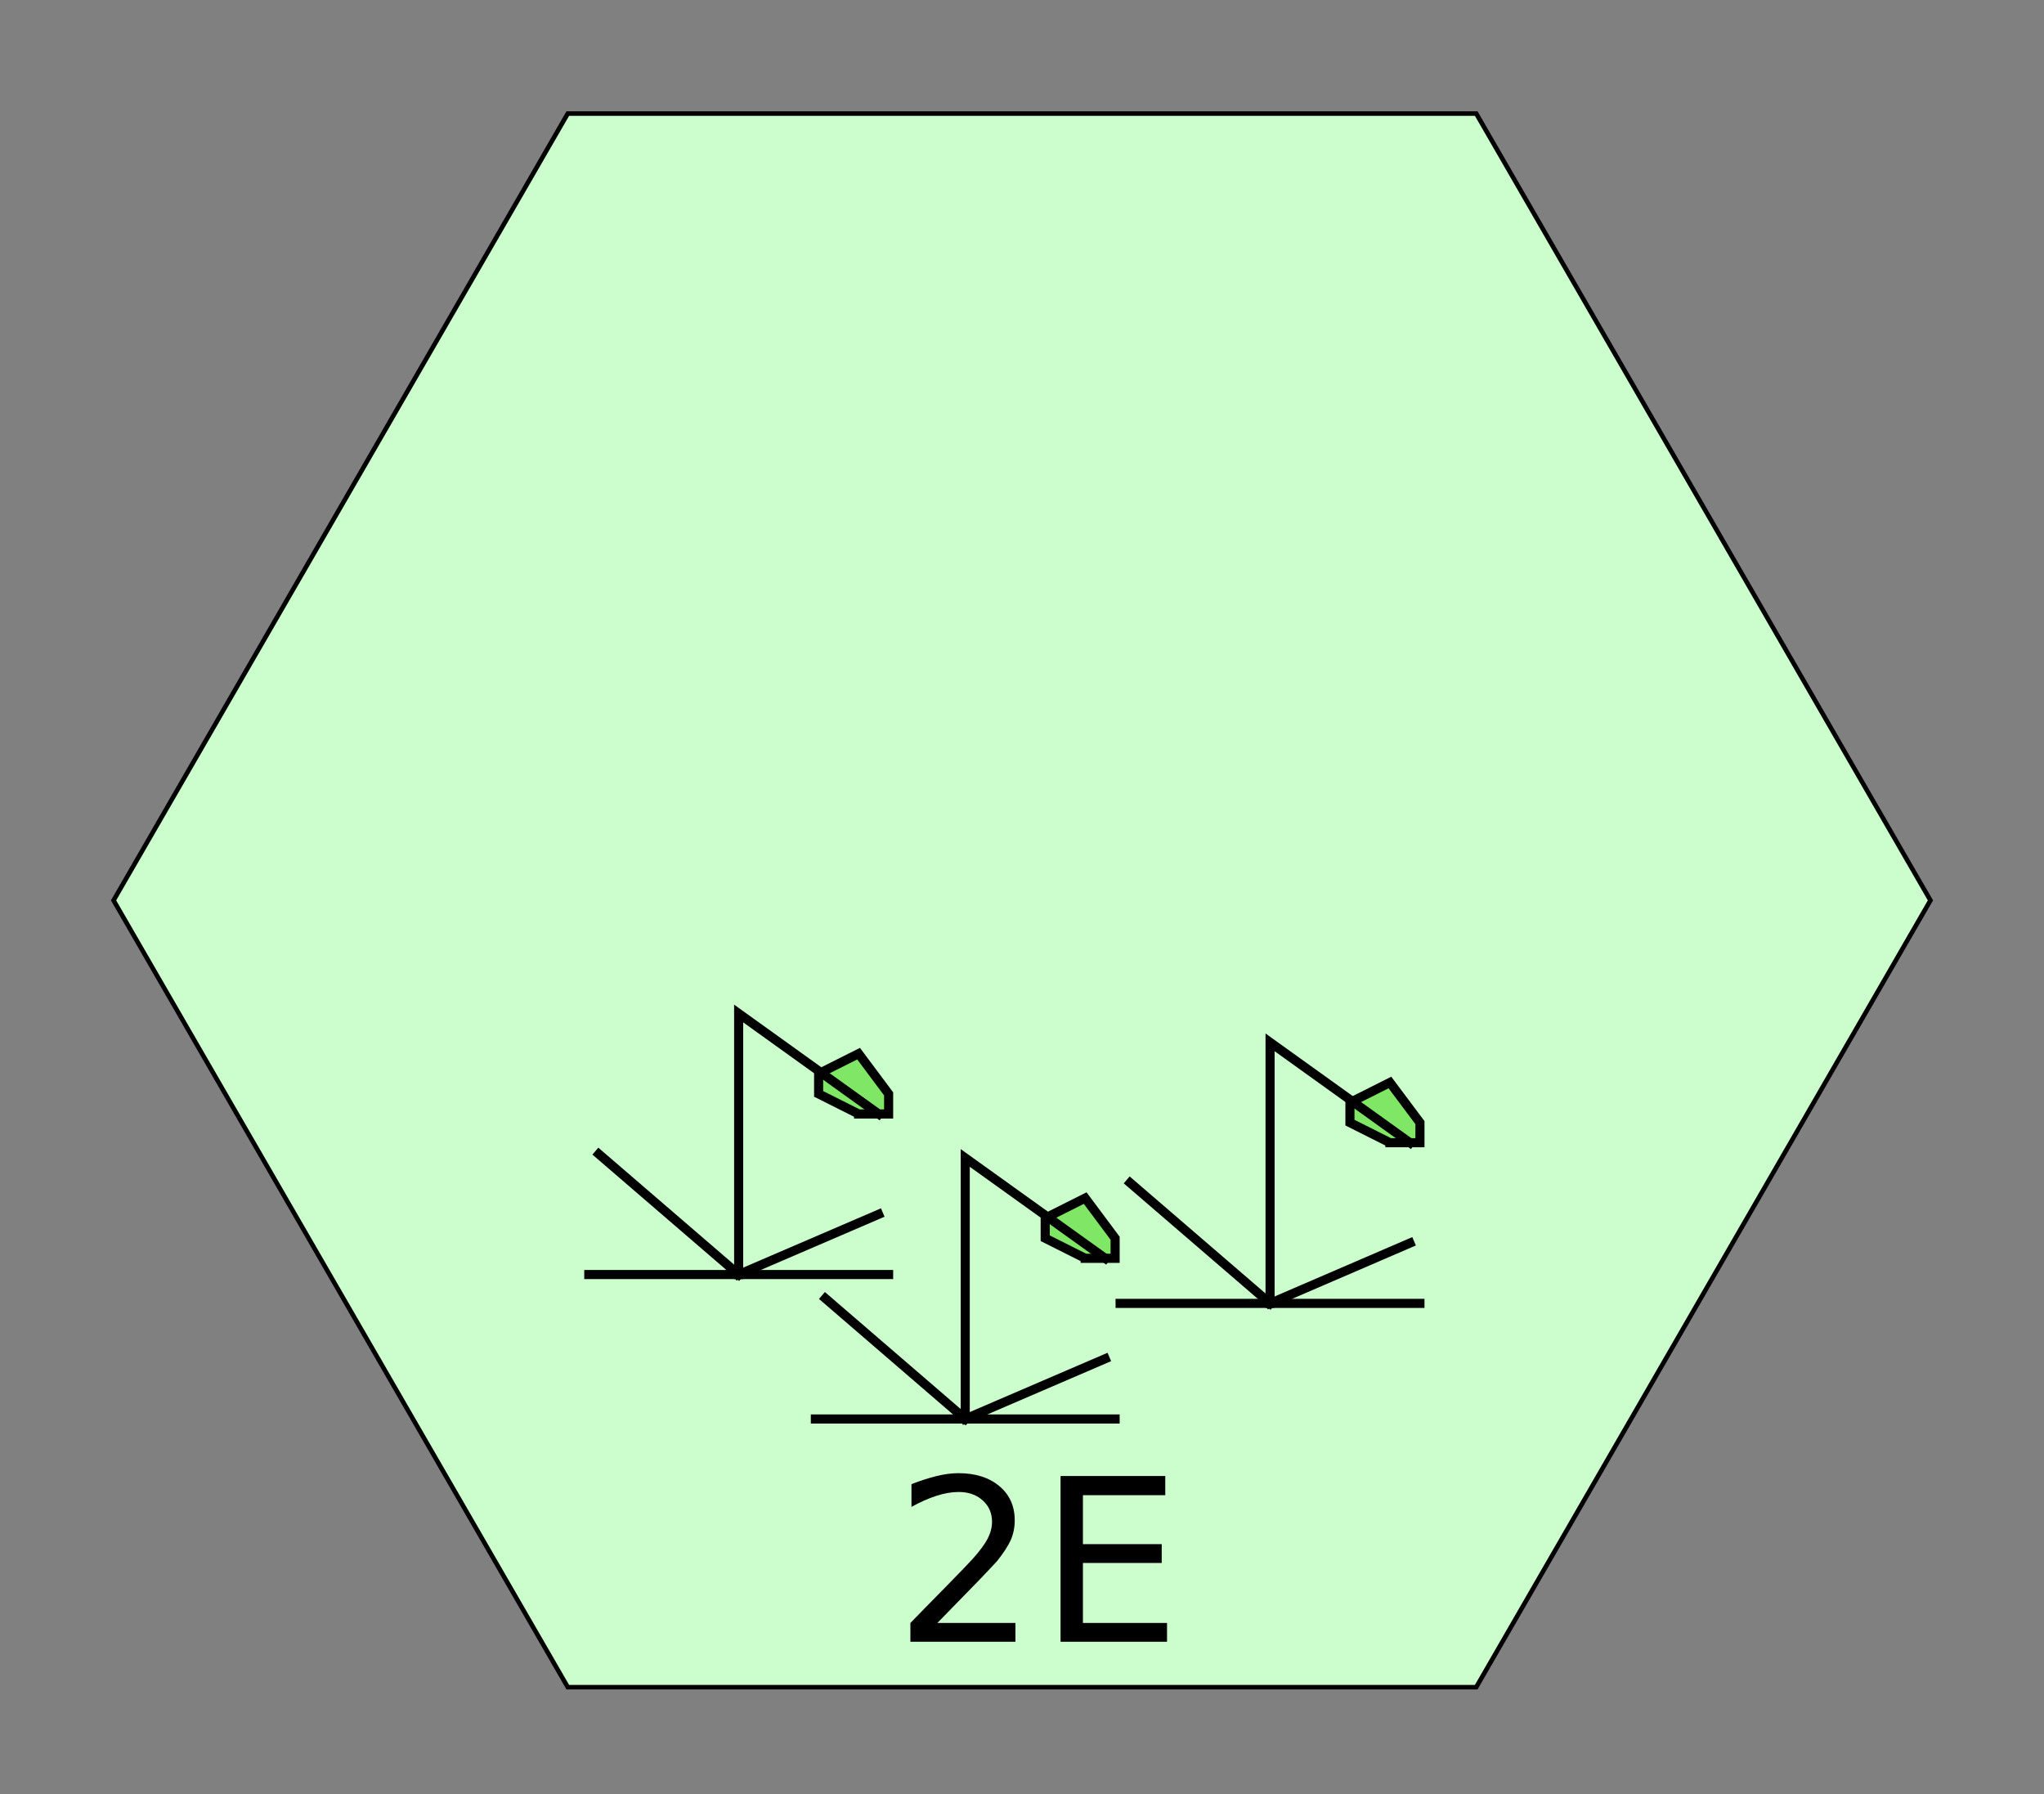 <?xml version="1.0" encoding="UTF-8"?>
<svg xmlns="http://www.w3.org/2000/svg" xmlns:xlink="http://www.w3.org/1999/xlink" width="90pt" height="79pt" viewBox="0 0 90 79" version="1.1">
<rect x="0" y="0" width="90" height="79" fill="#808080" stroke="none"/>
<defs>
<g>
<symbol overflow="visible" id="glyph0-0">
<path style="stroke:none;" d="M 0.5 1.766 L 0.5 -7.047 L 5.5 -7.047 L 5.5 1.766 Z M 1.062 1.219 L 4.938 1.219 L 4.938 -6.484 L 1.062 -6.484 Z M 1.062 1.219 "/>
</symbol>
<symbol overflow="visible" id="glyph0-1">
<path style="stroke:none;" d="M 1.922 -0.828 L 5.359 -0.828 L 5.359 0 L 0.734 0 L 0.734 -0.828 C 1.109 -1.211 1.617 -1.734 2.266 -2.391 C 2.91 -3.047 3.316 -3.469 3.484 -3.656 C 3.797 -4.008 4.016 -4.305 4.141 -4.547 C 4.266 -4.797 4.328 -5.039 4.328 -5.281 C 4.328 -5.664 4.191 -5.977 3.922 -6.219 C 3.648 -6.469 3.297 -6.594 2.859 -6.594 C 2.547 -6.594 2.219 -6.535 1.875 -6.422 C 1.539 -6.316 1.176 -6.156 0.781 -5.938 L 0.781 -6.938 C 1.176 -7.094 1.547 -7.211 1.891 -7.297 C 2.234 -7.379 2.551 -7.422 2.844 -7.422 C 3.594 -7.422 4.191 -7.234 4.641 -6.859 C 5.098 -6.484 5.328 -5.977 5.328 -5.344 C 5.328 -5.039 5.27 -4.754 5.156 -4.484 C 5.039 -4.223 4.836 -3.91 4.547 -3.547 C 4.461 -3.453 4.203 -3.176 3.766 -2.719 C 3.328 -2.27 2.711 -1.641 1.922 -0.828 Z M 1.922 -0.828 "/>
</symbol>
<symbol overflow="visible" id="glyph0-2">
<path style="stroke:none;" d="M 0.984 -7.297 L 5.594 -7.297 L 5.594 -6.453 L 1.969 -6.453 L 1.969 -4.297 L 5.438 -4.297 L 5.438 -3.469 L 1.969 -3.469 L 1.969 -0.828 L 5.672 -0.828 L 5.672 0 L 0.984 0 Z M 0.984 -7.297 "/>
</symbol>
</g>
</defs>
<g id="surface49">
<path style="fill-rule:nonzero;fill:rgb(80%,99%,80%);fill-opacity:1;stroke-width:0.2;stroke-linecap:butt;stroke-linejoin:miter;stroke:rgb(0%,0%,0%);stroke-opacity:1;stroke-miterlimit:10;" d="M 520 346.41 L 500 381.05 L 460 381.05 L 440 346.41 L 460 311.769 L 500 311.769 Z M 520 346.41 " transform="matrix(1,0,0,1,-435,-306.769)"/>
<path style="fill:none;stroke-width:1.816;stroke-linecap:square;stroke-linejoin:miter;stroke:rgb(0%,0%,0%);stroke-opacity:1;stroke-miterlimit:4;" d="M 69.993 200.008 L 130.005 200.008 " transform="matrix(0.22,0,0,0.221,33.921,13.182)"/>
<path style="fill:none;stroke-width:1.816;stroke-linecap:square;stroke-linejoin:miter;stroke:rgb(0%,0%,0%);stroke-opacity:1;stroke-miterlimit:4;" d="M 100.008 200.008 L 72.002 175.997 " transform="matrix(0.22,0,0,0.221,33.921,13.182)"/>
<path style="fill:none;stroke-width:1.816;stroke-linecap:square;stroke-linejoin:miter;stroke:rgb(0%,0%,0%);stroke-opacity:1;stroke-miterlimit:4;" d="M 100.008 200.008 L 127.996 187.994 " transform="matrix(0.22,0,0,0.221,33.921,13.182)"/>
<path style="fill-rule:nonzero;fill:rgb(49.804%,90.196%,40%);fill-opacity:1;stroke-width:1.816;stroke-linecap:square;stroke-linejoin:miter;stroke:rgb(0%,0%,0%);stroke-opacity:1;stroke-miterlimit:4;" d="M 127.996 167.999 L 123.995 167.999 L 115.993 164 L 115.993 160.001 L 123.995 156.002 L 130.005 164 L 130.005 167.999 L 123.995 167.999 " transform="matrix(0.22,0,0,0.221,33.921,13.182)"/>
<path style="fill:none;stroke-width:1.816;stroke-linecap:square;stroke-linejoin:miter;stroke:rgb(0%,0%,0%);stroke-opacity:1;stroke-miterlimit:4;" d="M 100.008 200.008 L 100.008 148.004 L 127.996 167.999 " transform="matrix(0.22,0,0,0.221,33.921,13.182)"/>
<path style="fill:none;stroke-width:1.816;stroke-linecap:square;stroke-linejoin:miter;stroke:rgb(0%,0%,0%);stroke-opacity:1;stroke-miterlimit:4;" d="M 69.994 199.999 L 130.006 199.999 " transform="matrix(0.22,0,0,0.221,10.526,11.914)"/>
<path style="fill:none;stroke-width:1.816;stroke-linecap:square;stroke-linejoin:miter;stroke:rgb(0%,0%,0%);stroke-opacity:1;stroke-miterlimit:4;" d="M 99.991 199.999 L 72.004 176.006 " transform="matrix(0.22,0,0,0.221,10.526,11.914)"/>
<path style="fill:none;stroke-width:1.816;stroke-linecap:square;stroke-linejoin:miter;stroke:rgb(0%,0%,0%);stroke-opacity:1;stroke-miterlimit:4;" d="M 99.991 199.999 L 127.997 188.002 " transform="matrix(0.22,0,0,0.221,10.526,11.914)"/>
<path style="fill-rule:nonzero;fill:rgb(49.804%,90.196%,40%);fill-opacity:1;stroke-width:1.816;stroke-linecap:square;stroke-linejoin:miter;stroke:rgb(0%,0%,0%);stroke-opacity:1;stroke-miterlimit:4;" d="M 127.997 168.008 L 123.996 168.008 L 115.995 164.009 L 115.995 159.992 L 123.996 155.993 L 130.006 164.009 L 130.006 168.008 L 123.996 168.008 " transform="matrix(0.22,0,0,0.221,10.526,11.914)"/>
<path style="fill:none;stroke-width:1.816;stroke-linecap:square;stroke-linejoin:miter;stroke:rgb(0%,0%,0%);stroke-opacity:1;stroke-miterlimit:4;" d="M 99.991 199.999 L 99.991 147.995 L 127.997 168.008 " transform="matrix(0.22,0,0,0.221,10.526,11.914)"/>
<path style="fill:none;stroke-width:1.816;stroke-linecap:square;stroke-linejoin:miter;stroke:rgb(0%,0%,0%);stroke-opacity:1;stroke-miterlimit:4;" d="M 69.997 200.005 L 129.991 200.005 " transform="matrix(0.22,0,0,0.221,20.502,18.272)"/>
<path style="fill:none;stroke-width:1.816;stroke-linecap:square;stroke-linejoin:miter;stroke:rgb(0%,0%,0%);stroke-opacity:1;stroke-miterlimit:4;" d="M 99.994 200.005 L 72.006 175.993 " transform="matrix(0.22,0,0,0.221,20.502,18.272)"/>
<path style="fill:none;stroke-width:1.816;stroke-linecap:square;stroke-linejoin:miter;stroke:rgb(0%,0%,0%);stroke-opacity:1;stroke-miterlimit:4;" d="M 99.994 200.005 L 128 188.008 " transform="matrix(0.22,0,0,0.221,20.502,18.272)"/>
<path style="fill-rule:nonzero;fill:rgb(49.804%,90.196%,40%);fill-opacity:1;stroke-width:1.816;stroke-linecap:square;stroke-linejoin:miter;stroke:rgb(0%,0%,0%);stroke-opacity:1;stroke-miterlimit:4;" d="M 128 167.996 L 123.999 167.996 L 115.997 163.997 L 115.997 159.998 L 123.999 155.999 L 129.991 163.997 L 129.991 167.996 L 123.999 167.996 " transform="matrix(0.22,0,0,0.221,20.502,18.272)"/>
<path style="fill:none;stroke-width:1.816;stroke-linecap:square;stroke-linejoin:miter;stroke:rgb(0%,0%,0%);stroke-opacity:1;stroke-miterlimit:4;" d="M 99.994 200.005 L 99.994 148.001 L 128 167.996 " transform="matrix(0.22,0,0,0.221,20.502,18.272)"/>
<g style="fill:rgb(0%,0%,0%);fill-opacity:1;">
  <use xlink:href="#glyph0-1" x="39.352" y="72.281"/>
  <use xlink:href="#glyph0-2" x="45.714" y="72.281"/>
</g>
</g>
</svg>
